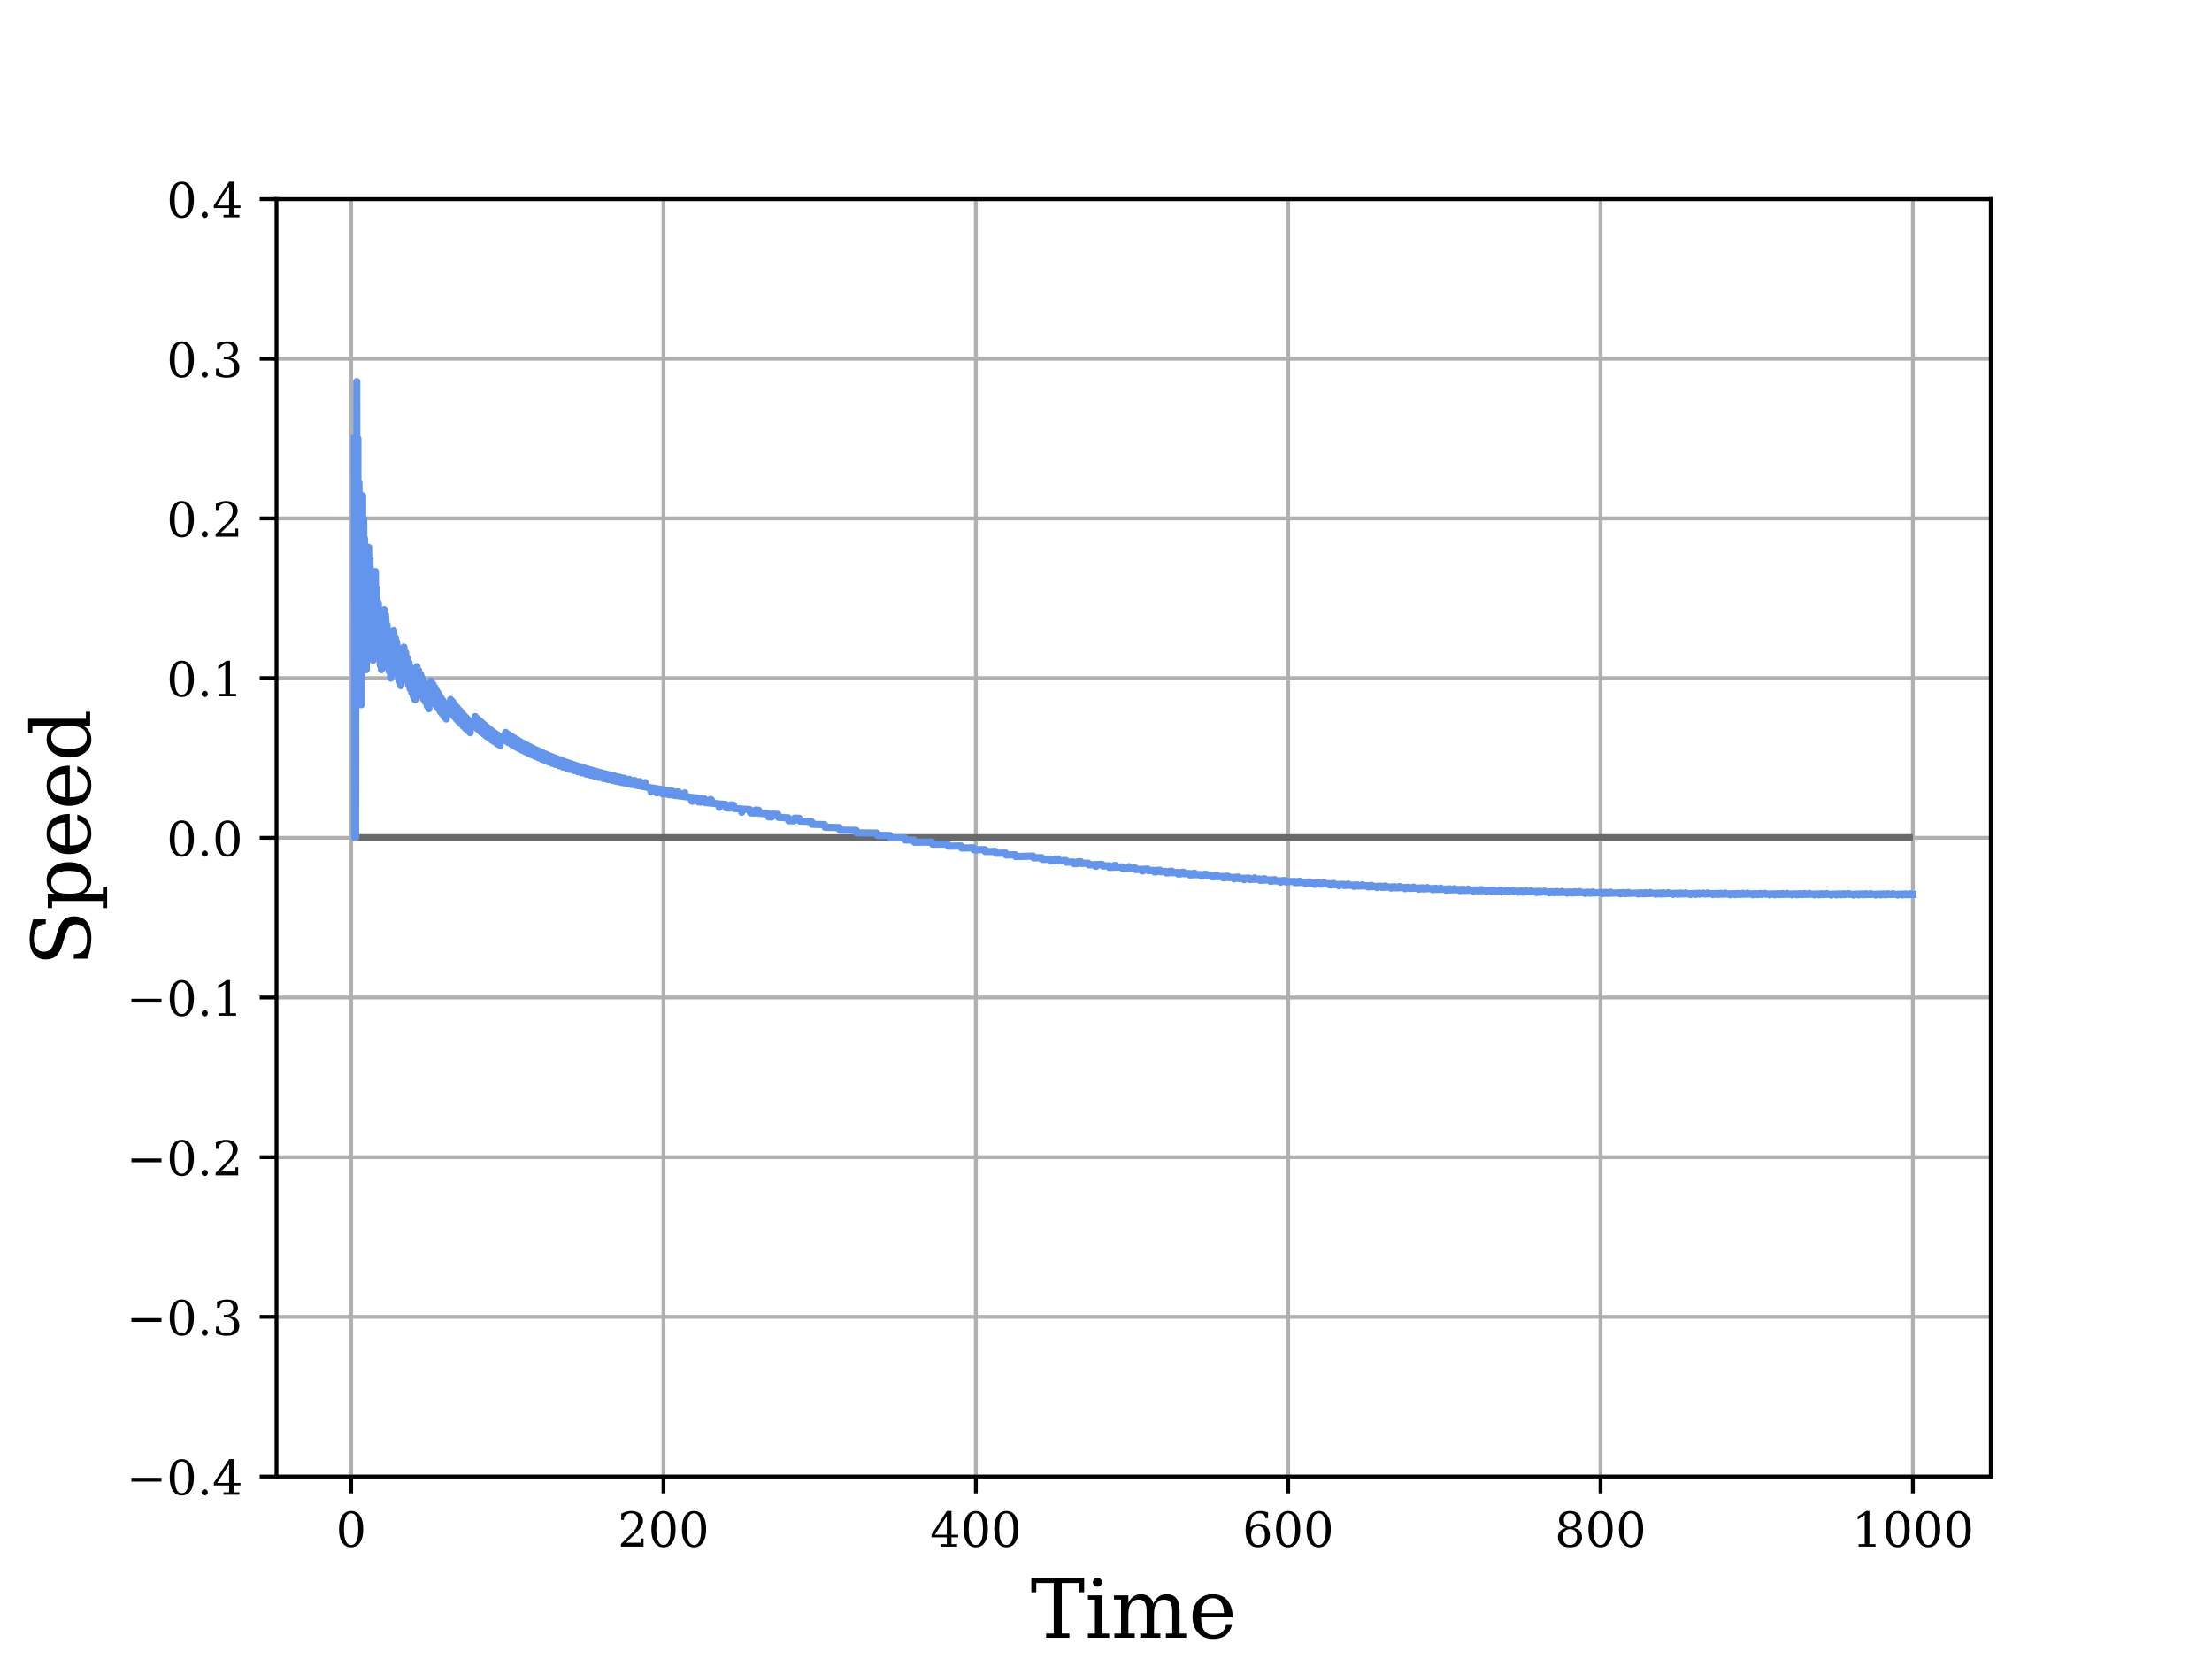 <?xml version="1.0" encoding="utf-8" standalone="no"?>
<!DOCTYPE svg PUBLIC "-//W3C//DTD SVG 1.1//EN"
  "http://www.w3.org/Graphics/SVG/1.1/DTD/svg11.dtd">
<!-- Created with matplotlib (https://matplotlib.org/) -->
<svg height="345.6pt" version="1.1" viewBox="0 0 460.8 345.6" width="460.8pt" xmlns="http://www.w3.org/2000/svg" xmlns:xlink="http://www.w3.org/1999/xlink">
 <defs>
  <style type="text/css">*{stroke-linecap:butt;stroke-linejoin:round;}</style>
 </defs>
 <g id="figure_1">
  <g id="patch_1">
   <path d="M 0 345.6 
L 460.8 345.6 
L 460.8 0 
L 0 0 
z
" style="fill:#ffffff;"/>
  </g>
  <g id="axes_1">
   <g id="patch_2">
    <path d="M 57.6 307.584 
L 414.72 307.584 
L 414.72 41.472 
L 57.6 41.472 
z
" style="fill:#ffffff;"/>
   </g>
   <g id="matplotlib.axis_1">
    <g id="xtick_1">
     <g id="line2d_1">
      <path clip-path="url(#pca8858fede)" d="M 73.15 307.584 
L 73.15 41.472 
" style="fill:none;stroke:#b0b0b0;stroke-linecap:square;stroke-width:0.8;"/>
     </g>
     <g id="line2d_2">
      <defs>
       <path d="M 0 0 
L 0 3.5 
" id="m735bec8141" style="stroke:#000000;stroke-width:0.8;"/>
      </defs>
      <g>
       <use style="stroke:#000000;stroke-width:0.8;" x="73.15" xlink:href="#m735bec8141" y="307.584"/>
      </g>
     </g>
     <g id="text_1">
      <!-- 0 -->
      <g transform="translate(69.968 322.182)scale(0.1 -0.1)">
       <defs>
        <path d="M 31.781 3.422 
Q 39.266 3.422 42.969 11.625 
Q 46.688 19.828 46.688 36.375 
Q 46.688 52.984 42.969 61.188 
Q 39.266 69.391 31.781 69.391 
Q 24.312 69.391 20.594 61.188 
Q 16.891 52.984 16.891 36.375 
Q 16.891 19.828 20.594 11.625 
Q 24.312 3.422 31.781 3.422 
z
M 31.781 -1.422 
Q 19.922 -1.422 13.25 8.531 
Q 6.594 18.5 6.594 36.375 
Q 6.594 54.297 13.25 64.25 
Q 19.922 74.219 31.781 74.219 
Q 43.703 74.219 50.344 64.25 
Q 56.984 54.297 56.984 36.375 
Q 56.984 18.5 50.344 8.531 
Q 43.703 -1.422 31.781 -1.422 
z
" id="DejaVuSerif-48"/>
       </defs>
       <use xlink:href="#DejaVuSerif-48"/>
      </g>
     </g>
    </g>
    <g id="xtick_2">
     <g id="line2d_3">
      <path clip-path="url(#pca8858fede)" d="M 138.217 307.584 
L 138.217 41.472 
" style="fill:none;stroke:#b0b0b0;stroke-linecap:square;stroke-width:0.8;"/>
     </g>
     <g id="line2d_4">
      <g>
       <use style="stroke:#000000;stroke-width:0.8;" x="138.217" xlink:href="#m735bec8141" y="307.584"/>
      </g>
     </g>
     <g id="text_2">
      <!-- 200 -->
      <g transform="translate(128.673 322.182)scale(0.1 -0.1)">
       <defs>
        <path d="M 12.797 55.516 
L 7.328 55.516 
L 7.328 68.5 
Q 12.547 71.297 17.844 72.75 
Q 23.141 74.219 28.219 74.219 
Q 39.594 74.219 46.188 68.703 
Q 52.781 63.188 52.781 53.719 
Q 52.781 43.016 37.844 28.125 
Q 36.672 27 36.078 26.422 
L 17.672 8.016 
L 48.094 8.016 
L 48.094 17 
L 53.812 17 
L 53.812 0 
L 6.781 0 
L 6.781 5.328 
L 28.906 27.391 
Q 36.234 34.719 39.359 40.844 
Q 42.484 46.969 42.484 53.719 
Q 42.484 61.078 38.641 65.234 
Q 34.812 69.391 28.078 69.391 
Q 21.094 69.391 17.281 65.922 
Q 13.484 62.453 12.797 55.516 
z
" id="DejaVuSerif-50"/>
       </defs>
       <use xlink:href="#DejaVuSerif-50"/>
       <use x="63.623" xlink:href="#DejaVuSerif-48"/>
       <use x="127.246" xlink:href="#DejaVuSerif-48"/>
      </g>
     </g>
    </g>
    <g id="xtick_3">
     <g id="line2d_5">
      <path clip-path="url(#pca8858fede)" d="M 203.285 307.584 
L 203.285 41.472 
" style="fill:none;stroke:#b0b0b0;stroke-linecap:square;stroke-width:0.8;"/>
     </g>
     <g id="line2d_6">
      <g>
       <use style="stroke:#000000;stroke-width:0.8;" x="203.285" xlink:href="#m735bec8141" y="307.584"/>
      </g>
     </g>
     <g id="text_3">
      <!-- 400 -->
      <g transform="translate(193.741 322.182)scale(0.1 -0.1)">
       <defs>
        <path d="M 34.906 24.703 
L 34.906 63.484 
L 10.016 24.703 
z
M 56.391 0 
L 23.188 0 
L 23.188 5.172 
L 34.906 5.172 
L 34.906 19.484 
L 3.078 19.484 
L 3.078 24.812 
L 35.016 74.219 
L 44.672 74.219 
L 44.672 24.703 
L 58.594 24.703 
L 58.594 19.484 
L 44.672 19.484 
L 44.672 5.172 
L 56.391 5.172 
z
" id="DejaVuSerif-52"/>
       </defs>
       <use xlink:href="#DejaVuSerif-52"/>
       <use x="63.623" xlink:href="#DejaVuSerif-48"/>
       <use x="127.246" xlink:href="#DejaVuSerif-48"/>
      </g>
     </g>
    </g>
    <g id="xtick_4">
     <g id="line2d_7">
      <path clip-path="url(#pca8858fede)" d="M 268.352 307.584 
L 268.352 41.472 
" style="fill:none;stroke:#b0b0b0;stroke-linecap:square;stroke-width:0.8;"/>
     </g>
     <g id="line2d_8">
      <g>
       <use style="stroke:#000000;stroke-width:0.8;" x="268.352" xlink:href="#m735bec8141" y="307.584"/>
      </g>
     </g>
     <g id="text_4">
      <!-- 600 -->
      <g transform="translate(258.808 322.182)scale(0.1 -0.1)">
       <defs>
        <path d="M 32.719 3.422 
Q 39.594 3.422 43.297 8.469 
Q 47.016 13.531 47.016 23 
Q 47.016 32.469 43.297 37.516 
Q 39.594 42.578 32.719 42.578 
Q 25.734 42.578 22.062 37.688 
Q 18.406 32.812 18.406 23.578 
Q 18.406 13.875 22.109 8.641 
Q 25.828 3.422 32.719 3.422 
z
M 16.797 40.141 
Q 20.125 43.797 24.312 45.594 
Q 28.516 47.406 33.797 47.406 
Q 44.672 47.406 51 40.859 
Q 57.328 34.328 57.328 23 
Q 57.328 11.922 50.516 5.25 
Q 43.703 -1.422 32.328 -1.422 
Q 19.969 -1.422 13.328 7.781 
Q 6.688 17 6.688 34.078 
Q 6.688 53.219 14.547 63.719 
Q 22.406 74.219 36.719 74.219 
Q 40.578 74.219 44.828 73.484 
Q 49.078 72.75 53.516 71.297 
L 53.516 59.281 
L 48 59.281 
Q 47.406 64.203 44.234 66.797 
Q 41.062 69.391 35.688 69.391 
Q 26.219 69.391 21.578 62.203 
Q 16.938 55.031 16.797 40.141 
z
" id="DejaVuSerif-54"/>
       </defs>
       <use xlink:href="#DejaVuSerif-54"/>
       <use x="63.623" xlink:href="#DejaVuSerif-48"/>
       <use x="127.246" xlink:href="#DejaVuSerif-48"/>
      </g>
     </g>
    </g>
    <g id="xtick_5">
     <g id="line2d_9">
      <path clip-path="url(#pca8858fede)" d="M 333.42 307.584 
L 333.42 41.472 
" style="fill:none;stroke:#b0b0b0;stroke-linecap:square;stroke-width:0.8;"/>
     </g>
     <g id="line2d_10">
      <g>
       <use style="stroke:#000000;stroke-width:0.8;" x="333.42" xlink:href="#m735bec8141" y="307.584"/>
      </g>
     </g>
     <g id="text_5">
      <!-- 800 -->
      <g transform="translate(323.876 322.182)scale(0.1 -0.1)">
       <defs>
        <path d="M 46.578 19.922 
Q 46.578 27.734 42.688 32.047 
Q 38.812 36.375 31.781 36.375 
Q 24.75 36.375 20.875 32.047 
Q 17 27.734 17 19.922 
Q 17 12.062 20.875 7.734 
Q 24.75 3.422 31.781 3.422 
Q 38.812 3.422 42.688 7.734 
Q 46.578 12.062 46.578 19.922 
z
M 44.578 55.328 
Q 44.578 61.969 41.203 65.672 
Q 37.844 69.391 31.781 69.391 
Q 25.781 69.391 22.391 65.672 
Q 19 61.969 19 55.328 
Q 19 48.641 22.391 44.922 
Q 25.781 41.219 31.781 41.219 
Q 37.844 41.219 41.203 44.922 
Q 44.578 48.641 44.578 55.328 
z
M 39.312 38.812 
Q 47.609 37.703 52.25 32.688 
Q 56.891 27.688 56.891 19.922 
Q 56.891 9.672 50.391 4.125 
Q 43.891 -1.422 31.781 -1.422 
Q 19.734 -1.422 13.203 4.125 
Q 6.688 9.672 6.688 19.922 
Q 6.688 27.688 11.328 32.688 
Q 15.969 37.703 24.312 38.812 
Q 16.938 40.141 13 44.406 
Q 9.078 48.688 9.078 55.328 
Q 9.078 64.109 15.125 69.156 
Q 21.188 74.219 31.781 74.219 
Q 42.391 74.219 48.438 69.156 
Q 54.5 64.109 54.5 55.328 
Q 54.5 48.688 50.562 44.406 
Q 46.625 40.141 39.312 38.812 
z
" id="DejaVuSerif-56"/>
       </defs>
       <use xlink:href="#DejaVuSerif-56"/>
       <use x="63.623" xlink:href="#DejaVuSerif-48"/>
       <use x="127.246" xlink:href="#DejaVuSerif-48"/>
      </g>
     </g>
    </g>
    <g id="xtick_6">
     <g id="line2d_11">
      <path clip-path="url(#pca8858fede)" d="M 398.487 307.584 
L 398.487 41.472 
" style="fill:none;stroke:#b0b0b0;stroke-linecap:square;stroke-width:0.8;"/>
     </g>
     <g id="line2d_12">
      <g>
       <use style="stroke:#000000;stroke-width:0.8;" x="398.487" xlink:href="#m735bec8141" y="307.584"/>
      </g>
     </g>
     <g id="text_6">
      <!-- 1000 -->
      <g transform="translate(385.762 322.182)scale(0.1 -0.1)">
       <defs>
        <path d="M 14.203 0 
L 14.203 5.172 
L 26.906 5.172 
L 26.906 65.828 
L 12.203 56.297 
L 12.203 62.703 
L 29.984 74.219 
L 36.719 74.219 
L 36.719 5.172 
L 49.422 5.172 
L 49.422 0 
z
" id="DejaVuSerif-49"/>
       </defs>
       <use xlink:href="#DejaVuSerif-49"/>
       <use x="63.623" xlink:href="#DejaVuSerif-48"/>
       <use x="127.246" xlink:href="#DejaVuSerif-48"/>
       <use x="190.869" xlink:href="#DejaVuSerif-48"/>
      </g>
     </g>
    </g>
    <g id="text_7">
     <!-- Time -->
     <g transform="translate(214.68 341.179)scale(0.17 -0.17)">
      <defs>
       <path d="M 19.094 0 
L 19.094 5.172 
L 28.422 5.172 
L 28.422 67.094 
L 6.984 67.094 
L 6.984 55.719 
L 0.984 55.719 
L 0.984 72.906 
L 65.719 72.906 
L 65.719 55.719 
L 59.719 55.719 
L 59.719 67.094 
L 38.281 67.094 
L 38.281 5.172 
L 47.609 5.172 
L 47.609 0 
z
" id="DejaVuSerif-84"/>
       <path d="M 9.719 68.016 
Q 9.719 70.266 11.344 71.922 
Q 12.984 73.578 15.281 73.578 
Q 17.531 73.578 19.156 71.922 
Q 20.797 70.266 20.797 68.016 
Q 20.797 65.719 19.188 64.109 
Q 17.578 62.5 15.281 62.5 
Q 12.984 62.5 11.344 64.109 
Q 9.719 65.719 9.719 68.016 
z
M 21.188 5.172 
L 29.688 5.172 
L 29.688 0 
L 3.609 0 
L 3.609 5.172 
L 12.203 5.172 
L 12.203 46.688 
L 3.609 46.688 
L 3.609 51.906 
L 21.188 51.906 
z
" id="DejaVuSerif-105"/>
       <path d="M 51.812 41.797 
Q 54.391 47.516 58.422 50.422 
Q 62.453 53.328 67.828 53.328 
Q 75.984 53.328 79.984 48.266 
Q 83.984 43.219 83.984 33.016 
L 83.984 5.172 
L 92.094 5.172 
L 92.094 0 
L 67.188 0 
L 67.188 5.172 
L 75 5.172 
L 75 31.984 
Q 75 39.938 72.656 43.312 
Q 70.312 46.688 64.891 46.688 
Q 58.891 46.688 55.734 42.141 
Q 52.594 37.594 52.594 28.906 
L 52.594 5.172 
L 60.406 5.172 
L 60.406 0 
L 35.797 0 
L 35.797 5.172 
L 43.609 5.172 
L 43.609 32.328 
Q 43.609 40.094 41.266 43.391 
Q 38.922 46.688 33.5 46.688 
Q 27.484 46.688 24.328 42.141 
Q 21.188 37.594 21.188 28.906 
L 21.188 5.172 
L 29 5.172 
L 29 0 
L 4.109 0 
L 4.109 5.172 
L 12.203 5.172 
L 12.203 46.781 
L 3.609 46.781 
L 3.609 51.906 
L 21.188 51.906 
L 21.188 42.672 
Q 23.688 47.859 27.531 50.594 
Q 31.391 53.328 36.281 53.328 
Q 42.328 53.328 46.375 50.312 
Q 50.438 47.312 51.812 41.797 
z
" id="DejaVuSerif-109"/>
       <path d="M 54.203 25 
L 15.484 25 
L 15.484 24.609 
Q 15.484 14.109 19.438 8.766 
Q 23.391 3.422 31.109 3.422 
Q 37.016 3.422 40.797 6.516 
Q 44.578 9.625 46.094 15.719 
L 53.328 15.719 
Q 51.172 7.172 45.375 2.875 
Q 39.594 -1.422 30.172 -1.422 
Q 18.797 -1.422 11.891 6.078 
Q 4.984 13.578 4.984 25.984 
Q 4.984 38.281 11.766 45.797 
Q 18.562 53.328 29.594 53.328 
Q 41.359 53.328 47.656 46.062 
Q 53.953 38.812 54.203 25 
z
M 43.609 30.172 
Q 43.312 39.266 39.766 43.875 
Q 36.234 48.484 29.594 48.484 
Q 23.391 48.484 19.828 43.844 
Q 16.266 39.203 15.484 30.172 
z
" id="DejaVuSerif-101"/>
      </defs>
      <use xlink:href="#DejaVuSerif-84"/>
      <use x="66.699" xlink:href="#DejaVuSerif-105"/>
      <use x="98.682" xlink:href="#DejaVuSerif-109"/>
      <use x="193.506" xlink:href="#DejaVuSerif-101"/>
     </g>
    </g>
   </g>
   <g id="matplotlib.axis_2">
    <g id="ytick_1">
     <g id="line2d_13">
      <path clip-path="url(#pca8858fede)" d="M 57.6 307.584 
L 414.72 307.584 
" style="fill:none;stroke:#b0b0b0;stroke-linecap:square;stroke-width:0.8;"/>
     </g>
     <g id="line2d_14">
      <defs>
       <path d="M 0 0 
L -3.5 0 
" id="m8020325789" style="stroke:#000000;stroke-width:0.8;"/>
      </defs>
      <g>
       <use style="stroke:#000000;stroke-width:0.8;" x="57.6" xlink:href="#m8020325789" y="307.584"/>
      </g>
     </g>
     <g id="text_8">
      <!-- −0.4 -->
      <g transform="translate(26.317 311.383)scale(0.1 -0.1)">
       <defs>
        <path d="M 10.594 35.297 
L 73.188 35.297 
L 73.188 27.391 
L 10.594 27.391 
z
" id="DejaVuSerif-8722"/>
        <path d="M 9.422 5.078 
Q 9.422 7.812 11.281 9.719 
Q 13.141 11.625 15.922 11.625 
Q 18.609 11.625 20.5 9.719 
Q 22.406 7.812 22.406 5.078 
Q 22.406 2.391 20.5 0.484 
Q 18.609 -1.422 15.922 -1.422 
Q 13.141 -1.422 11.281 0.453 
Q 9.422 2.344 9.422 5.078 
z
" id="DejaVuSerif-46"/>
       </defs>
       <use xlink:href="#DejaVuSerif-8722"/>
       <use x="83.789" xlink:href="#DejaVuSerif-48"/>
       <use x="147.412" xlink:href="#DejaVuSerif-46"/>
       <use x="179.199" xlink:href="#DejaVuSerif-52"/>
      </g>
     </g>
    </g>
    <g id="ytick_2">
     <g id="line2d_15">
      <path clip-path="url(#pca8858fede)" d="M 57.6 274.32 
L 414.72 274.32 
" style="fill:none;stroke:#b0b0b0;stroke-linecap:square;stroke-width:0.8;"/>
     </g>
     <g id="line2d_16">
      <g>
       <use style="stroke:#000000;stroke-width:0.8;" x="57.6" xlink:href="#m8020325789" y="274.32"/>
      </g>
     </g>
     <g id="text_9">
      <!-- −0.3 -->
      <g transform="translate(26.317 278.119)scale(0.1 -0.1)">
       <defs>
        <path d="M 9.719 69.828 
Q 15.438 71.969 20.672 73.094 
Q 25.922 74.219 30.516 74.219 
Q 41.219 74.219 47.219 69.594 
Q 53.219 64.984 53.219 56.781 
Q 53.219 50.203 49.062 45.781 
Q 44.922 41.359 37.312 39.797 
Q 46.297 38.531 51.25 33.281 
Q 56.203 28.031 56.203 19.672 
Q 56.203 9.469 49.344 4.016 
Q 42.484 -1.422 29.594 -1.422 
Q 23.875 -1.422 18.422 -0.188 
Q 12.984 1.031 7.625 3.516 
L 7.625 17.672 
L 13.094 17.672 
Q 13.578 10.641 17.828 7.031 
Q 22.078 3.422 29.781 3.422 
Q 37.25 3.422 41.578 7.734 
Q 45.906 12.062 45.906 19.578 
Q 45.906 28.172 41.453 32.594 
Q 37.016 37.016 28.422 37.016 
L 23.781 37.016 
L 23.781 42 
L 26.219 42 
Q 34.766 42 39.031 45.531 
Q 43.312 49.078 43.312 56.203 
Q 43.312 62.594 39.797 65.984 
Q 36.281 69.391 29.688 69.391 
Q 23.094 69.391 19.453 66.266 
Q 15.828 63.141 15.188 56.984 
L 9.719 56.984 
z
" id="DejaVuSerif-51"/>
       </defs>
       <use xlink:href="#DejaVuSerif-8722"/>
       <use x="83.789" xlink:href="#DejaVuSerif-48"/>
       <use x="147.412" xlink:href="#DejaVuSerif-46"/>
       <use x="179.199" xlink:href="#DejaVuSerif-51"/>
      </g>
     </g>
    </g>
    <g id="ytick_3">
     <g id="line2d_17">
      <path clip-path="url(#pca8858fede)" d="M 57.6 241.056 
L 414.72 241.056 
" style="fill:none;stroke:#b0b0b0;stroke-linecap:square;stroke-width:0.8;"/>
     </g>
     <g id="line2d_18">
      <g>
       <use style="stroke:#000000;stroke-width:0.8;" x="57.6" xlink:href="#m8020325789" y="241.056"/>
      </g>
     </g>
     <g id="text_10">
      <!-- −0.2 -->
      <g transform="translate(26.317 244.855)scale(0.1 -0.1)">
       <use xlink:href="#DejaVuSerif-8722"/>
       <use x="83.789" xlink:href="#DejaVuSerif-48"/>
       <use x="147.412" xlink:href="#DejaVuSerif-46"/>
       <use x="179.199" xlink:href="#DejaVuSerif-50"/>
      </g>
     </g>
    </g>
    <g id="ytick_4">
     <g id="line2d_19">
      <path clip-path="url(#pca8858fede)" d="M 57.6 207.792 
L 414.72 207.792 
" style="fill:none;stroke:#b0b0b0;stroke-linecap:square;stroke-width:0.8;"/>
     </g>
     <g id="line2d_20">
      <g>
       <use style="stroke:#000000;stroke-width:0.8;" x="57.6" xlink:href="#m8020325789" y="207.792"/>
      </g>
     </g>
     <g id="text_11">
      <!-- −0.1 -->
      <g transform="translate(26.317 211.591)scale(0.1 -0.1)">
       <use xlink:href="#DejaVuSerif-8722"/>
       <use x="83.789" xlink:href="#DejaVuSerif-48"/>
       <use x="147.412" xlink:href="#DejaVuSerif-46"/>
       <use x="179.199" xlink:href="#DejaVuSerif-49"/>
      </g>
     </g>
    </g>
    <g id="ytick_5">
     <g id="line2d_21">
      <path clip-path="url(#pca8858fede)" d="M 57.6 174.528 
L 414.72 174.528 
" style="fill:none;stroke:#b0b0b0;stroke-linecap:square;stroke-width:0.8;"/>
     </g>
     <g id="line2d_22">
      <g>
       <use style="stroke:#000000;stroke-width:0.8;" x="57.6" xlink:href="#m8020325789" y="174.528"/>
      </g>
     </g>
     <g id="text_12">
      <!-- 0.0 -->
      <g transform="translate(34.697 178.327)scale(0.1 -0.1)">
       <use xlink:href="#DejaVuSerif-48"/>
       <use x="63.623" xlink:href="#DejaVuSerif-46"/>
       <use x="95.41" xlink:href="#DejaVuSerif-48"/>
      </g>
     </g>
    </g>
    <g id="ytick_6">
     <g id="line2d_23">
      <path clip-path="url(#pca8858fede)" d="M 57.6 141.264 
L 414.72 141.264 
" style="fill:none;stroke:#b0b0b0;stroke-linecap:square;stroke-width:0.8;"/>
     </g>
     <g id="line2d_24">
      <g>
       <use style="stroke:#000000;stroke-width:0.8;" x="57.6" xlink:href="#m8020325789" y="141.264"/>
      </g>
     </g>
     <g id="text_13">
      <!-- 0.1 -->
      <g transform="translate(34.697 145.063)scale(0.1 -0.1)">
       <use xlink:href="#DejaVuSerif-48"/>
       <use x="63.623" xlink:href="#DejaVuSerif-46"/>
       <use x="95.41" xlink:href="#DejaVuSerif-49"/>
      </g>
     </g>
    </g>
    <g id="ytick_7">
     <g id="line2d_25">
      <path clip-path="url(#pca8858fede)" d="M 57.6 108 
L 414.72 108 
" style="fill:none;stroke:#b0b0b0;stroke-linecap:square;stroke-width:0.8;"/>
     </g>
     <g id="line2d_26">
      <g>
       <use style="stroke:#000000;stroke-width:0.8;" x="57.6" xlink:href="#m8020325789" y="108"/>
      </g>
     </g>
     <g id="text_14">
      <!-- 0.2 -->
      <g transform="translate(34.697 111.799)scale(0.1 -0.1)">
       <use xlink:href="#DejaVuSerif-48"/>
       <use x="63.623" xlink:href="#DejaVuSerif-46"/>
       <use x="95.41" xlink:href="#DejaVuSerif-50"/>
      </g>
     </g>
    </g>
    <g id="ytick_8">
     <g id="line2d_27">
      <path clip-path="url(#pca8858fede)" d="M 57.6 74.736 
L 414.72 74.736 
" style="fill:none;stroke:#b0b0b0;stroke-linecap:square;stroke-width:0.8;"/>
     </g>
     <g id="line2d_28">
      <g>
       <use style="stroke:#000000;stroke-width:0.8;" x="57.6" xlink:href="#m8020325789" y="74.736"/>
      </g>
     </g>
     <g id="text_15">
      <!-- 0.3 -->
      <g transform="translate(34.697 78.535)scale(0.1 -0.1)">
       <use xlink:href="#DejaVuSerif-48"/>
       <use x="63.623" xlink:href="#DejaVuSerif-46"/>
       <use x="95.41" xlink:href="#DejaVuSerif-51"/>
      </g>
     </g>
    </g>
    <g id="ytick_9">
     <g id="line2d_29">
      <path clip-path="url(#pca8858fede)" d="M 57.6 41.472 
L 414.72 41.472 
" style="fill:none;stroke:#b0b0b0;stroke-linecap:square;stroke-width:0.8;"/>
     </g>
     <g id="line2d_30">
      <g>
       <use style="stroke:#000000;stroke-width:0.8;" x="57.6" xlink:href="#m8020325789" y="41.472"/>
      </g>
     </g>
     <g id="text_16">
      <!-- 0.4 -->
      <g transform="translate(34.697 45.271)scale(0.1 -0.1)">
       <use xlink:href="#DejaVuSerif-48"/>
       <use x="63.623" xlink:href="#DejaVuSerif-46"/>
       <use x="95.41" xlink:href="#DejaVuSerif-52"/>
      </g>
     </g>
    </g>
    <g id="text_17">
     <!-- Speed -->
     <g transform="translate(18.782 201.295)rotate(-90)scale(0.17 -0.17)">
      <defs>
       <path d="M 9.281 3.516 
L 9.281 20.125 
L 14.891 20.062 
Q 15.141 11.766 19.703 7.781 
Q 24.266 3.812 33.594 3.812 
Q 42.281 3.812 46.844 7.25 
Q 51.422 10.688 51.422 17.281 
Q 51.422 22.562 48.656 25.391 
Q 45.906 28.219 37.016 30.906 
L 27.391 33.797 
Q 16.938 36.969 12.672 41.703 
Q 8.406 46.438 8.406 54.688 
Q 8.406 63.969 14.984 69.094 
Q 21.578 74.219 33.5 74.219 
Q 38.578 74.219 44.625 73.109 
Q 50.688 72.016 57.516 69.922 
L 57.516 54.391 
L 52 54.391 
Q 51.172 62.109 46.844 65.547 
Q 42.531 69 33.688 69 
Q 25.984 69 21.953 65.844 
Q 17.922 62.703 17.922 56.688 
Q 17.922 51.469 20.938 48.484 
Q 23.969 45.516 33.797 42.578 
L 42.828 39.891 
Q 52.734 36.922 56.953 32.297 
Q 61.188 27.688 61.188 19.922 
Q 61.188 9.328 54.391 3.953 
Q 47.609 -1.422 34.188 -1.422 
Q 28.172 -1.422 21.938 -0.188 
Q 15.719 1.031 9.281 3.516 
z
" id="DejaVuSerif-83"/>
       <path d="M 20.516 28.516 
L 20.516 23.391 
Q 20.516 14.016 24.094 9.109 
Q 27.688 4.203 34.516 4.203 
Q 41.406 4.203 44.938 9.719 
Q 48.484 15.234 48.484 25.984 
Q 48.484 36.766 44.938 42.234 
Q 41.406 47.703 34.516 47.703 
Q 27.688 47.703 24.094 42.766 
Q 20.516 37.844 20.516 28.516 
z
M 11.531 46.688 
L 2.875 46.688 
L 2.875 51.906 
L 20.516 51.906 
L 20.516 43.797 
Q 23.141 48.688 27.219 51 
Q 31.297 53.328 37.312 53.328 
Q 46.875 53.328 52.922 45.75 
Q 58.984 38.188 58.984 25.984 
Q 58.984 13.766 52.922 6.172 
Q 46.875 -1.422 37.312 -1.422 
Q 31.297 -1.422 27.219 0.891 
Q 23.141 3.219 20.516 8.109 
L 20.516 -15.578 
L 29 -15.578 
L 29 -20.797 
L 2.875 -20.797 
L 2.875 -15.578 
L 11.531 -15.578 
z
" id="DejaVuSerif-112"/>
       <path d="M 52.484 5.172 
L 61.078 5.172 
L 61.078 0 
L 43.5 0 
L 43.5 8.109 
Q 40.875 3.219 36.797 0.891 
Q 32.719 -1.422 26.703 -1.422 
Q 17.141 -1.422 11.062 6.172 
Q 4.984 13.766 4.984 25.984 
Q 4.984 38.188 11.031 45.75 
Q 17.094 53.328 26.703 53.328 
Q 32.719 53.328 36.797 51 
Q 40.875 48.688 43.5 43.797 
L 43.5 70.797 
L 35.016 70.797 
L 35.016 75.984 
L 52.484 75.984 
z
M 43.5 23.391 
L 43.5 28.516 
Q 43.5 37.844 39.906 42.766 
Q 36.328 47.703 29.5 47.703 
Q 22.562 47.703 19.016 42.234 
Q 15.484 36.766 15.484 25.984 
Q 15.484 15.234 19.016 9.719 
Q 22.562 4.203 29.5 4.203 
Q 36.328 4.203 39.906 9.109 
Q 43.5 14.016 43.5 23.391 
z
" id="DejaVuSerif-100"/>
      </defs>
      <use xlink:href="#DejaVuSerif-83"/>
      <use x="68.506" xlink:href="#DejaVuSerif-112"/>
      <use x="132.52" xlink:href="#DejaVuSerif-101"/>
      <use x="191.699" xlink:href="#DejaVuSerif-101"/>
      <use x="250.879" xlink:href="#DejaVuSerif-100"/>
     </g>
    </g>
   </g>
   <g id="LineCollection_1">
    <path clip-path="url(#pca8858fede)" d="M 73.833 174.528 
L 398.487 174.528 
" style="fill:none;stroke:#696969;stroke-width:1.5;"/>
   </g>
   <g id="line2d_31">
    <path clip-path="url(#pca8858fede)" d="M 73.833 91.368 
L 73.898 174.528 
L 73.93 91.368 
L 73.963 91.368 
L 74.093 174.528 
L 74.126 108 
L 74.223 119.088 
L 74.288 119.088 
L 74.321 79.488 
L 74.353 127.008 
L 74.386 127.008 
L 74.451 127.008 
L 74.483 132.948 
L 74.548 91.368 
L 74.581 132.948 
L 74.614 132.948 
L 74.646 137.568 
L 74.776 100.608 
L 74.809 108 
L 74.841 141.264 
L 74.906 108 
L 74.939 108 
L 75.069 144.288 
L 75.102 114.048 
L 75.199 119.088 
L 75.232 119.088 
L 75.264 146.808 
L 75.329 123.353 
L 75.427 123.353 
L 75.459 127.008 
L 75.524 103.248 
L 75.557 127.008 
L 75.59 127.008 
L 75.655 130.176 
L 75.752 108 
L 75.785 112.158 
L 75.882 132.948 
L 75.915 112.158 
L 76.012 115.827 
L 76.078 135.394 
L 76.11 119.088 
L 76.24 119.088 
L 76.273 122.006 
L 76.305 139.513 
L 76.37 122.006 
L 76.403 122.006 
L 76.533 124.632 
L 76.566 124.632 
L 76.696 127.008 
L 76.728 127.008 
L 76.761 129.168 
L 76.793 114.048 
L 76.858 129.168 
L 76.891 129.168 
L 76.989 131.14 
L 77.054 116.678 
L 77.086 119.088 
L 77.216 132.948 
L 77.346 121.306 
L 77.444 136.146 
L 77.542 123.353 
L 77.574 125.248 
L 77.639 125.248 
L 77.704 137.568 
L 77.737 127.008 
L 77.867 127.008 
L 77.997 128.647 
L 78.03 128.647 
L 78.16 130.176 
L 78.192 119.088 
L 78.257 131.607 
L 78.355 131.607 
L 78.42 132.948 
L 78.485 122.553 
L 78.518 132.948 
L 78.648 134.208 
L 78.68 134.208 
L 78.81 125.61 
L 78.941 136.512 
L 79.006 127.008 
L 79.071 128.328 
L 79.103 128.328 
L 79.201 138.567 
L 79.331 129.577 
L 79.396 130.76 
L 79.461 139.513 
L 79.494 130.76 
L 79.624 131.882 
L 79.656 131.882 
L 79.786 132.948 
L 79.819 132.948 
L 79.949 133.962 
L 79.982 133.962 
L 80.047 127.008 
L 80.079 134.928 
L 80.144 134.928 
L 80.274 135.849 
L 80.307 128.113 
L 80.372 129.168 
L 80.502 137.568 
L 80.535 137.568 
L 80.632 130.176 
L 80.665 131.14 
L 80.697 131.14 
L 80.827 139.141 
L 80.958 132.063 
L 81.023 132.948 
L 81.088 139.878 
L 81.12 132.948 
L 81.25 133.797 
L 81.283 133.797 
L 81.348 134.611 
L 81.381 141.264 
L 81.446 134.611 
L 81.576 135.394 
L 81.608 135.394 
L 81.738 136.146 
L 81.771 136.146 
L 81.901 136.871 
L 81.934 136.871 
L 81.966 137.568 
L 82.031 131.408 
L 82.064 137.568 
L 82.096 137.568 
L 82.226 138.24 
L 82.259 138.24 
L 82.357 132.948 
L 82.487 139.513 
L 82.552 139.513 
L 82.584 133.677 
L 82.682 134.382 
L 82.714 134.382 
L 82.845 140.7 
L 82.877 140.7 
L 82.91 135.062 
L 83.007 135.72 
L 83.04 135.72 
L 83.17 141.809 
L 83.235 136.356 
L 83.3 136.972 
L 83.398 136.972 
L 83.43 137.568 
L 83.495 142.848 
L 83.528 137.568 
L 83.56 137.568 
L 83.69 138.145 
L 83.723 138.145 
L 83.853 138.705 
L 83.886 138.705 
L 84.016 139.248 
L 84.048 139.248 
L 84.113 139.775 
L 84.146 134.81 
L 84.211 139.775 
L 84.341 140.286 
L 84.374 140.286 
L 84.439 140.782 
L 84.504 135.961 
L 84.536 140.782 
L 84.666 141.264 
L 84.699 141.264 
L 84.764 141.733 
L 84.862 137.047 
L 84.894 137.568 
L 85.024 142.188 
L 85.089 142.631 
L 85.187 138.074 
L 85.22 138.567 
L 85.285 138.567 
L 85.415 143.482 
L 85.512 139.046 
L 85.545 139.513 
L 85.642 139.513 
L 85.773 144.288 
L 85.838 139.968 
L 85.903 140.411 
L 86 140.411 
L 86.065 140.843 
L 86.098 145.054 
L 86.163 140.843 
L 86.293 141.264 
L 86.326 141.264 
L 86.423 141.675 
L 86.456 145.781 
L 86.521 142.075 
L 86.651 142.075 
L 86.781 142.466 
L 86.814 142.466 
L 86.846 138.888 
L 86.879 142.848 
L 86.911 142.848 
L 86.976 142.848 
L 87.107 143.221 
L 87.139 143.221 
L 87.172 143.585 
L 87.237 139.717 
L 87.269 143.585 
L 87.302 143.585 
L 87.432 143.94 
L 87.464 143.94 
L 87.529 144.288 
L 87.627 140.508 
L 87.66 140.89 
L 87.79 144.628 
L 87.887 144.96 
L 87.952 141.264 
L 88.017 141.63 
L 88.05 141.63 
L 88.18 145.603 
L 88.245 145.603 
L 88.278 141.987 
L 88.375 142.337 
L 88.44 142.337 
L 88.473 142.679 
L 88.603 146.218 
L 88.733 143.015 
L 88.766 143.015 
L 88.896 143.343 
L 88.993 147.094 
L 89.091 143.664 
L 89.124 143.979 
L 89.254 143.979 
L 89.319 144.288 
L 89.351 147.648 
L 89.416 144.288 
L 89.547 144.59 
L 89.579 144.59 
L 89.709 144.887 
L 89.742 144.887 
L 89.774 141.916 
L 89.807 145.177 
L 89.839 145.177 
L 89.904 145.177 
L 90.035 145.462 
L 90.067 145.462 
L 90.132 145.742 
L 90.197 142.543 
L 90.23 145.742 
L 90.36 146.016 
L 90.392 146.016 
L 90.523 146.285 
L 90.555 143.147 
L 90.653 143.44 
L 90.783 146.808 
L 90.88 146.808 
L 90.913 147.062 
L 91.043 144.011 
L 91.108 144.288 
L 91.238 147.557 
L 91.336 147.557 
L 91.368 144.56 
L 91.466 144.828 
L 91.531 144.828 
L 91.564 145.091 
L 91.694 148.035 
L 91.726 148.267 
L 91.856 145.349 
L 91.987 145.603 
L 92.117 148.72 
L 92.149 148.72 
L 92.182 145.852 
L 92.279 146.097 
L 92.344 146.097 
L 92.442 146.338 
L 92.54 149.37 
L 92.67 146.575 
L 92.8 146.808 
L 92.832 146.808 
L 92.93 147.037 
L 92.963 149.786 
L 93.028 147.262 
L 93.158 147.262 
L 93.288 147.484 
L 93.32 147.484 
L 93.451 147.702 
L 93.483 147.702 
L 93.613 147.917 
L 93.646 147.917 
L 93.776 148.128 
L 93.808 148.128 
L 93.841 148.336 
L 93.874 145.717 
L 93.939 148.336 
L 93.971 148.336 
L 94.101 148.541 
L 94.134 148.541 
L 94.264 148.742 
L 94.296 146.163 
L 94.362 146.382 
L 94.492 149.136 
L 94.622 149.136 
L 94.687 149.328 
L 94.784 146.808 
L 94.817 147.016 
L 94.85 147.016 
L 94.98 149.704 
L 95.11 149.704 
L 95.142 149.888 
L 95.272 147.424 
L 95.338 147.623 
L 95.468 150.248 
L 95.598 150.248 
L 95.728 148.013 
L 95.76 148.013 
L 95.858 148.204 
L 95.988 150.768 
L 96.053 150.768 
L 96.086 148.392 
L 96.183 148.577 
L 96.248 148.577 
L 96.346 148.76 
L 96.476 151.266 
L 96.509 151.266 
L 96.574 148.94 
L 96.639 149.118 
L 96.737 149.118 
L 96.867 149.293 
L 96.964 151.744 
L 97.062 149.466 
L 97.094 149.637 
L 97.225 149.637 
L 97.355 149.805 
L 97.452 152.203 
L 97.55 149.971 
L 97.582 150.134 
L 97.713 150.134 
L 97.843 150.296 
L 97.875 150.296 
L 97.908 150.455 
L 97.94 152.644 
L 98.005 150.455 
L 98.038 150.455 
L 98.168 150.613 
L 98.201 150.613 
L 98.331 150.768 
L 98.363 150.768 
L 98.493 150.921 
L 98.526 150.921 
L 98.656 151.073 
L 98.689 151.073 
L 98.819 151.222 
L 98.851 151.222 
L 98.916 151.37 
L 98.981 149.264 
L 99.014 151.37 
L 99.144 151.515 
L 99.177 151.515 
L 99.307 151.659 
L 99.339 151.659 
L 99.404 151.801 
L 99.502 149.735 
L 99.534 149.888 
L 99.665 151.941 
L 99.795 152.08 
L 99.827 152.08 
L 99.892 152.217 
L 99.99 150.188 
L 100.022 150.336 
L 100.055 150.336 
L 100.185 152.486 
L 100.315 152.486 
L 100.413 152.618 
L 100.478 150.626 
L 100.543 150.768 
L 100.608 150.768 
L 100.738 152.877 
L 100.803 152.877 
L 100.933 153.004 
L 100.966 151.048 
L 101.063 151.185 
L 101.129 151.185 
L 101.194 151.321 
L 101.324 153.377 
L 101.454 153.377 
L 101.584 151.587 
L 101.617 151.587 
L 101.747 151.718 
L 101.877 153.738 
L 101.942 153.738 
L 101.974 153.855 
L 102.105 151.976 
L 102.235 152.103 
L 102.267 152.103 
L 102.332 152.228 
L 102.462 154.2 
L 102.528 154.2 
L 102.593 152.352 
L 102.658 152.475 
L 102.755 152.475 
L 102.885 152.596 
L 103.016 154.533 
L 103.048 154.533 
L 103.081 152.716 
L 103.178 152.834 
L 103.243 152.834 
L 103.373 152.951 
L 103.406 152.951 
L 103.504 153.067 
L 103.601 154.961 
L 103.731 153.182 
L 103.861 153.296 
L 103.894 153.296 
L 104.024 153.408 
L 104.057 153.408 
L 104.122 153.519 
L 104.154 155.27 
L 104.219 153.519 
L 104.349 153.629 
L 104.545 153.738 
L 104.675 153.846 
L 104.87 153.952 
L 105 154.058 
L 105.195 154.162 
L 105.293 154.266 
L 105.325 152.577 
L 105.39 154.368 
L 105.683 154.469 
L 105.813 154.57 
L 105.878 154.669 
L 105.944 153.014 
L 105.976 154.669 
L 106.171 154.767 
L 106.301 154.865 
L 106.464 154.961 
L 106.497 153.33 
L 106.562 153.434 
L 106.692 155.151 
L 106.985 155.245 
L 107.082 155.337 
L 107.147 153.738 
L 107.212 153.837 
L 107.343 155.52 
L 107.635 155.61 
L 107.7 155.699 
L 107.798 154.13 
L 107.831 154.226 
L 107.863 154.226 
L 107.993 155.875 
L 108.286 155.962 
L 108.416 154.508 
L 108.514 154.6 
L 108.644 156.218 
L 108.937 156.301 
L 109.067 154.872 
L 109.164 154.961 
L 109.295 156.547 
L 109.555 156.628 
L 109.587 155.136 
L 109.685 155.223 
L 109.848 155.309 
L 109.978 156.866 
L 110.205 156.944 
L 110.238 155.478 
L 110.336 155.562 
L 110.498 155.645 
L 110.628 157.173 
L 110.856 157.248 
L 110.889 155.808 
L 110.986 155.889 
L 111.182 155.969 
L 111.312 157.47 
L 111.539 157.542 
L 111.67 156.205 
L 111.865 156.282 
L 111.897 156.359 
L 112.027 157.756 
L 112.158 157.826 
L 112.19 157.826 
L 112.32 156.51 
L 112.515 156.585 
L 112.613 156.659 
L 112.743 158.101 
L 112.873 158.169 
L 113.003 156.805 
L 113.134 156.878 
L 113.296 156.949 
L 113.426 158.367 
L 113.589 158.433 
L 113.654 157.091 
L 113.719 157.161 
L 113.979 157.231 
L 114.044 157.3 
L 114.175 158.688 
L 114.305 158.688 
L 114.435 157.436 
L 114.63 157.503 
L 114.76 157.57 
L 114.89 158.935 
L 115.02 158.996 
L 115.118 157.702 
L 115.151 157.767 
L 115.443 157.832 
L 115.541 157.896 
L 115.671 159.234 
L 115.769 159.234 
L 115.899 158.023 
L 116.094 158.086 
L 116.224 158.148 
L 116.322 158.21 
L 116.452 159.522 
L 116.517 159.522 
L 116.582 158.271 
L 116.647 158.332 
L 116.907 158.392 
L 117.038 158.452 
L 117.168 159.744 
L 117.265 159.799 
L 117.395 158.571 
L 117.526 158.63 
L 117.721 158.688 
L 117.851 158.746 
L 117.981 160.013 
L 118.046 160.013 
L 118.176 158.86 
L 118.371 158.917 
L 118.502 158.973 
L 118.632 159.029 
L 118.762 160.272 
L 118.827 160.272 
L 118.859 159.084 
L 118.957 159.139 
L 119.347 159.248 
L 119.445 159.302 
L 119.575 160.522 
L 119.64 160.522 
L 119.673 159.355 
L 119.77 159.408 
L 120.161 159.513 
L 120.258 159.565 
L 120.389 160.764 
L 120.486 160.764 
L 120.616 159.668 
L 120.974 159.769 
L 121.104 159.819 
L 121.234 160.997 
L 121.3 160.997 
L 121.43 159.919 
L 121.788 160.017 
L 121.918 160.065 
L 122.048 161.222 
L 122.178 161.267 
L 122.276 160.161 
L 122.308 160.209 
L 122.764 160.303 
L 122.796 160.35 
L 122.926 161.441 
L 123.056 161.483 
L 123.089 160.396 
L 123.186 160.442 
L 123.577 160.533 
L 123.674 160.579 
L 123.805 161.693 
L 123.967 161.734 
L 124.065 160.668 
L 124.097 160.712 
L 124.553 160.8 
L 124.585 160.843 
L 124.716 161.896 
L 124.878 161.936 
L 125.008 160.93 
L 125.366 161.014 
L 125.464 161.057 
L 125.594 162.131 
L 125.822 162.17 
L 125.854 161.14 
L 125.952 161.181 
L 126.342 161.263 
L 126.407 161.304 
L 126.537 162.358 
L 126.798 162.395 
L 126.83 161.384 
L 126.928 161.424 
L 127.318 161.503 
L 127.351 161.542 
L 127.481 162.541 
L 127.676 162.613 
L 127.774 162.613 
L 127.806 161.62 
L 127.904 161.658 
L 128.262 161.734 
L 128.392 162.753 
L 128.782 162.822 
L 128.912 161.884 
L 129.238 161.957 
L 129.368 162.958 
L 129.856 163.058 
L 129.921 162.102 
L 129.986 162.137 
L 130.214 162.173 
L 130.344 163.156 
L 130.897 163.252 
L 130.93 163.284 
L 131.06 162.347 
L 131.255 162.415 
L 131.385 163.347 
L 131.58 163.409 
L 132.036 163.471 
L 132.166 162.582 
L 132.296 162.615 
L 132.426 163.562 
L 133.012 163.651 
L 133.174 163.681 
L 133.304 162.809 
L 133.435 163.74 
L 133.988 163.826 
L 134.215 163.884 
L 134.378 163.912 
L 134.411 163.027 
L 134.476 163.912 
L 134.703 163.968 
L 135.452 164.079 
L 135.517 164.106 
L 135.614 164.974 
L 135.745 164.133 
L 136.428 164.24 
L 136.655 164.293 
L 136.786 165.17 
L 136.883 165.17 
L 136.916 164.319 
L 137.013 164.345 
L 137.729 164.448 
L 137.794 164.473 
L 137.924 165.334 
L 138.217 165.357 
L 138.347 164.549 
L 138.965 164.648 
L 139.095 165.493 
L 139.616 165.56 
L 139.681 164.744 
L 139.746 164.768 
L 140.202 164.839 
L 140.332 165.647 
L 140.592 165.69 
L 141.08 165.753 
L 141.145 164.956 
L 141.21 164.979 
L 141.405 165.001 
L 141.536 165.816 
L 142.446 165.918 
L 142.642 165.959 
L 142.674 165.18 
L 142.739 165.959 
L 143.585 166.058 
L 143.845 166.097 
L 144.008 166.116 
L 144.138 166.899 
L 144.268 166.916 
L 144.398 166.155 
L 144.659 166.193 
L 145.342 166.268 
L 145.472 167.036 
L 145.993 167.086 
L 146.025 166.342 
L 146.123 166.361 
L 146.741 166.433 
L 146.871 167.185 
L 147.847 167.281 
L 147.977 166.556 
L 148.172 166.591 
L 148.303 167.312 
L 148.595 167.344 
L 149.669 167.451 
L 149.799 168.172 
L 149.864 168.172 
L 149.929 167.466 
L 149.994 167.481 
L 151.198 167.584 
L 151.328 168.291 
L 152.044 168.343 
L 152.174 167.669 
L 152.792 167.726 
L 152.922 168.418 
L 154.451 168.528 
L 154.516 169.206 
L 154.549 168.54 
L 156.111 168.646 
L 156.208 168.658 
L 156.338 169.32 
L 157.347 169.381 
L 157.412 168.737 
L 157.477 168.749 
L 158.03 168.782 
L 158.16 169.43 
L 159.982 169.535 
L 160.112 170.168 
L 160.763 170.2 
L 160.828 169.582 
L 160.893 169.591 
L 162.032 169.654 
L 162.162 170.271 
L 164.179 170.363 
L 164.309 170.964 
L 165.415 171.008 
L 165.545 170.421 
L 166.164 170.45 
L 166.489 170.464 
L 166.619 171.051 
L 169.027 171.139 
L 169.157 171.709 
L 171.759 171.783 
L 171.89 172.332 
L 173.126 172.361 
L 174.85 172.399 
L 174.98 172.931 
L 176.737 172.959 
L 178.364 172.983 
L 178.494 173.5 
L 182.658 173.539 
L 182.788 174.034 
L 185.359 174.045 
L 185.489 174.528 
L 188.449 174.528 
L 188.579 174.997 
L 190.369 174.99 
L 190.499 175.451 
L 194.143 175.423 
L 194.273 175.869 
L 197.363 175.836 
L 197.494 176.27 
L 200.194 176.234 
L 200.324 176.658 
L 202.764 176.617 
L 202.894 177.032 
L 205.139 176.989 
L 205.237 177.399 
L 205.269 177.396 
L 207.351 177.354 
L 207.481 177.754 
L 209.466 177.707 
L 209.596 178.101 
L 211.483 178.05 
L 211.581 178.441 
L 211.613 178.437 
L 215.225 178.338 
L 215.322 178.719 
L 215.355 178.715 
L 217.014 178.667 
L 217.111 179.043 
L 217.144 179.038 
L 218.738 178.993 
L 218.868 179.36 
L 219.649 179.333 
L 219.779 178.958 
L 220.397 178.939 
L 220.528 179.306 
L 221.406 179.275 
L 222.024 179.254 
L 222.154 179.618 
L 223 179.584 
L 223.618 179.568 
L 223.748 179.922 
L 224.367 179.899 
L 224.497 179.535 
L 225.147 179.514 
L 225.245 179.87 
L 225.277 179.864 
L 226.676 179.819 
L 226.807 180.166 
L 228.14 180.119 
L 228.271 180.462 
L 228.401 180.456 
L 228.531 180.101 
L 229.604 180.066 
L 229.735 180.406 
L 231.036 180.358 
L 231.101 180.701 
L 231.166 180.694 
L 231.947 180.663 
L 232.077 180.322 
L 232.435 180.304 
L 232.565 180.644 
L 233.313 180.613 
L 233.801 180.594 
L 233.866 180.931 
L 233.931 180.925 
L 235.135 180.88 
L 235.168 180.546 
L 235.233 180.874 
L 236.502 180.823 
L 236.632 181.154 
L 237.347 181.121 
L 237.803 181.102 
L 237.933 181.431 
L 238.128 181.417 
L 238.258 181.089 
L 238.974 181.057 
L 239.104 181.05 
L 239.234 181.376 
L 239.918 181.343 
L 240.373 181.33 
L 240.503 181.647 
L 240.894 181.626 
L 241.024 181.303 
L 241.642 181.277 
L 241.772 181.592 
L 242.911 181.544 
L 242.976 181.863 
L 243.041 181.856 
L 243.529 181.835 
L 243.659 181.511 
L 244.147 181.491 
L 244.277 181.807 
L 244.96 181.773 
L 245.351 181.759 
L 245.416 182.074 
L 245.481 182.067 
L 246.034 182.045 
L 246.164 181.725 
L 246.555 181.712 
L 246.685 182.017 
L 247.758 181.968 
L 247.856 182.278 
L 247.888 182.271 
L 248.441 182.249 
L 248.572 181.934 
L 248.93 181.92 
L 248.995 182.228 
L 249.06 182.221 
L 250.101 182.178 
L 250.231 182.477 
L 250.719 182.455 
L 250.849 182.143 
L 251.272 182.129 
L 251.402 182.426 
L 252.411 182.383 
L 252.541 182.678 
L 252.964 182.656 
L 253.094 182.348 
L 253.549 182.334 
L 253.679 182.627 
L 254.688 182.583 
L 254.818 182.874 
L 255.111 182.859 
L 255.241 182.554 
L 255.827 182.533 
L 255.957 182.822 
L 256.933 182.778 
L 257.063 183.065 
L 257.193 183.057 
L 257.323 182.756 
L 258.039 182.727 
L 258.104 183.02 
L 258.169 183.012 
L 259.145 182.968 
L 259.21 183.259 
L 259.243 182.968 
L 259.861 182.938 
L 260.219 182.924 
L 260.349 183.206 
L 261.227 183.161 
L 261.325 182.873 
L 261.455 183.153 
L 262.398 183.109 
L 262.496 183.395 
L 262.529 183.387 
L 263.114 183.364 
L 263.244 183.072 
L 263.472 183.065 
L 263.602 183.342 
L 264.513 183.297 
L 264.611 183.579 
L 264.643 183.572 
L 265.034 183.556 
L 265.164 183.267 
L 265.587 183.252 
L 265.717 183.526 
L 266.628 183.48 
L 266.725 183.76 
L 266.758 183.752 
L 266.856 183.752 
L 266.986 183.465 
L 267.669 183.436 
L 267.799 183.706 
L 269.751 183.615 
L 269.816 183.89 
L 269.881 183.883 
L 270.499 183.852 
L 270.63 183.578 
L 270.792 183.57 
L 270.922 183.836 
L 271.801 183.791 
L 271.931 184.063 
L 272.224 184.048 
L 272.354 183.768 
L 272.842 183.745 
L 272.972 184.009 
L 273.85 183.97 
L 273.883 184.24 
L 273.948 184.232 
L 274.078 183.955 
L 274.859 183.925 
L 274.989 184.185 
L 275.64 184.154 
L 275.77 183.879 
L 275.867 183.872 
L 275.998 184.139 
L 276.583 184.108 
L 276.876 184.093 
L 276.974 184.358 
L 277.006 184.351 
L 277.331 184.335 
L 277.462 184.07 
L 277.885 184.047 
L 278.015 184.304 
L 278.893 184.265 
L 278.926 184.528 
L 278.991 184.257 
L 279.869 184.219 
L 279.999 184.473 
L 280.585 184.442 
L 280.715 184.181 
L 280.878 184.174 
L 281.008 184.426 
L 281.854 184.388 
L 281.984 184.639 
L 282.146 184.632 
L 282.277 184.365 
L 282.83 184.342 
L 282.96 184.592 
L 283.741 184.553 
L 283.838 184.289 
L 283.968 184.546 
L 284.554 184.515 
L 284.814 184.5 
L 284.944 184.755 
L 285.335 184.732 
L 285.465 184.469 
L 285.79 184.454 
L 285.92 184.708 
L 286.506 184.677 
L 286.766 184.662 
L 286.864 184.915 
L 286.994 184.654 
L 287.742 184.616 
L 287.872 184.868 
L 288.393 184.837 
L 288.523 184.585 
L 288.686 184.578 
L 288.816 184.821 
L 289.662 184.782 
L 289.792 185.025 
L 289.89 185.017 
L 290.02 184.759 
L 290.638 184.736 
L 290.768 184.977 
L 291.386 184.946 
L 291.516 184.691 
L 291.581 184.691 
L 291.711 184.931 
L 292.557 184.892 
L 292.687 185.131 
L 292.85 185.123 
L 292.98 184.869 
L 293.501 184.846 
L 293.631 185.084 
L 294.314 185.053 
L 294.444 184.801 
L 294.477 184.801 
L 294.607 185.038 
L 295.42 184.999 
L 295.518 185.243 
L 295.55 185.235 
L 295.778 185.227 
L 295.908 184.976 
L 296.364 184.953 
L 296.494 185.196 
L 297.079 185.165 
L 297.21 185.157 
L 297.34 184.908 
L 297.47 185.149 
L 298.056 185.119 
L 298.283 185.111 
L 298.413 185.344 
L 298.641 185.328 
L 298.771 185.088 
L 299.227 185.065 
L 299.357 185.297 
L 300.04 185.266 
L 300.17 185.02 
L 300.3 185.251 
L 301.114 185.212 
L 301.211 185.45 
L 301.244 185.442 
L 301.472 185.434 
L 301.602 185.19 
L 302.057 185.167 
L 302.187 185.403 
L 302.773 185.372 
L 302.871 185.365 
L 303.001 185.129 
L 303.131 185.357 
L 303.944 185.319 
L 304.074 185.546 
L 304.237 185.538 
L 304.367 185.296 
L 304.888 185.273 
L 305.018 185.499 
L 305.636 185.469 
L 305.766 185.236 
L 305.831 185.228 
L 305.929 185.461 
L 305.961 185.453 
L 306.775 185.415 
L 306.905 185.647 
L 306.97 185.639 
L 307.1 185.4 
L 307.718 185.377 
L 307.848 185.601 
L 308.336 185.578 
L 308.466 185.34 
L 308.662 185.332 
L 308.792 185.555 
L 309.605 185.517 
L 309.67 185.746 
L 309.703 185.738 
L 309.833 185.509 
L 310.451 185.479 
L 310.516 185.472 
L 310.646 185.7 
L 311.036 185.677 
L 311.167 185.442 
L 311.459 185.434 
L 311.59 185.654 
L 312.338 185.616 
L 312.403 185.39 
L 312.435 185.616 
L 313.054 185.586 
L 313.314 185.571 
L 313.411 185.796 
L 313.444 185.789 
L 313.672 185.781 
L 313.802 185.549 
L 314.257 185.526 
L 314.387 185.751 
L 315.201 185.489 
L 315.331 185.705 
L 316.112 185.668 
L 316.242 185.883 
L 316.274 185.883 
L 316.405 185.653 
L 317.055 185.623 
L 317.153 185.845 
L 317.185 185.838 
L 317.576 185.823 
L 317.706 185.594 
L 317.966 185.587 
L 318.096 185.8 
L 318.877 185.763 
L 318.91 185.543 
L 318.975 185.755 
L 319.853 185.718 
L 319.983 185.93 
L 320.178 185.923 
L 320.309 185.696 
L 320.764 185.674 
L 320.894 185.893 
L 321.708 185.638 
L 321.838 185.848 
L 322.619 185.811 
L 322.749 186.021 
L 322.879 185.797 
L 323.562 185.767 
L 323.66 185.983 
L 323.692 185.976 
L 324.017 185.961 
L 324.148 185.745 
L 324.473 185.731 
L 324.603 185.939 
L 325.254 185.909 
L 325.384 185.688 
L 325.514 185.895 
L 326.327 185.858 
L 326.425 186.072 
L 326.457 186.065 
L 326.523 186.065 
L 326.653 185.844 
L 327.238 185.822 
L 327.368 186.028 
L 327.791 186.006 
L 327.922 185.786 
L 328.182 185.779 
L 328.312 185.984 
L 329.06 185.947 
L 329.093 185.736 
L 329.158 185.947 
L 330.004 185.911 
L 330.134 186.115 
L 330.296 186.107 
L 330.427 185.89 
L 330.947 185.868 
L 331.077 186.071 
L 331.533 186.049 
L 331.663 185.832 
L 331.858 185.825 
L 331.956 186.034 
L 331.988 186.027 
L 333.713 185.955 
L 333.843 186.156 
L 334.005 186.149 
L 334.135 185.934 
L 334.623 185.913 
L 334.721 186.12 
L 334.754 186.112 
L 335.242 186.091 
L 335.372 185.884 
L 335.567 185.87 
L 335.697 186.077 
L 336.315 186.048 
L 337.389 185.998 
L 337.486 186.203 
L 337.519 186.196 
L 337.714 186.189 
L 337.844 185.977 
L 338.332 185.956 
L 338.462 186.16 
L 338.918 186.139 
L 339.048 185.928 
L 339.243 185.921 
L 339.373 186.118 
L 341.065 186.047 
L 341.195 186.242 
L 341.358 186.235 
L 341.488 186.026 
L 342.009 186.005 
L 342.139 186.2 
L 342.562 186.178 
L 342.692 185.978 
L 342.92 185.964 
L 343.017 186.164 
L 343.05 186.157 
L 343.765 186.129 
L 343.831 185.929 
L 343.863 186.122 
L 344.774 186.088 
L 344.904 186.28 
L 345.002 186.273 
L 345.132 186.074 
L 345.685 186.046 
L 345.783 186.245 
L 345.815 186.238 
L 346.173 186.224 
L 346.303 186.019 
L 346.596 186.012 
L 346.726 186.203 
L 347.377 186.175 
L 347.507 185.971 
L 347.637 186.162 
L 348.45 186.127 
L 348.548 186.324 
L 348.58 186.317 
L 348.711 186.12 
L 349.361 186.093 
L 349.491 186.282 
L 349.784 186.268 
L 349.914 186.066 
L 350.272 186.052 
L 350.402 186.241 
L 350.955 186.22 
L 351.086 186.018 
L 351.183 186.012 
L 351.313 186.206 
L 351.997 186.172 
L 352.127 186.172 
L 352.159 186.36 
L 352.224 186.166 
L 353.038 186.132 
L 353.168 186.318 
L 353.363 186.311 
L 353.493 186.112 
L 353.949 186.091 
L 354.079 186.284 
L 354.859 186.058 
L 354.99 186.243 
L 355.738 186.21 
L 355.77 186.018 
L 355.835 186.21 
L 356.714 186.169 
L 356.844 186.36 
L 356.909 186.354 
L 357.039 186.156 
L 357.625 186.136 
L 357.755 186.32 
L 358.08 186.306 
L 358.21 186.11 
L 358.536 186.096 
L 358.633 186.286 
L 358.666 186.279 
L 359.252 186.259 
L 359.382 186.064 
L 359.447 186.064 
L 359.577 186.246 
L 360.358 186.213 
L 360.423 186.401 
L 360.455 186.395 
L 360.585 186.206 
L 361.301 186.173 
L 361.399 186.361 
L 361.431 186.354 
L 361.627 186.348 
L 361.757 186.154 
L 362.212 186.14 
L 362.342 186.321 
L 362.798 186.301 
L 362.928 186.108 
L 363.123 186.101 
L 363.253 186.281 
L 363.969 186.255 
L 364.034 186.062 
L 364.067 186.249 
L 364.945 186.216 
L 365.075 186.395 
L 365.173 186.388 
L 365.303 186.203 
L 365.888 186.177 
L 366.019 186.355 
L 366.344 186.342 
L 366.474 186.151 
L 366.799 186.138 
L 366.93 186.322 
L 367.71 186.106 
L 367.84 186.283 
L 368.621 186.251 
L 368.686 186.434 
L 368.719 186.251 
L 369.435 186.219 
L 369.532 186.219 
L 369.662 186.395 
L 369.825 186.388 
L 369.955 186.2 
L 370.476 186.18 
L 370.606 186.356 
L 371.029 186.337 
L 371.159 186.155 
L 371.387 186.142 
L 371.484 186.324 
L 371.517 186.317 
L 372.2 186.292 
L 372.298 186.111 
L 372.428 186.285 
L 373.209 186.253 
L 373.339 186.427 
L 373.469 186.241 
L 374.119 186.215 
L 374.25 186.395 
L 374.51 186.382 
L 374.64 186.196 
L 375.063 186.184 
L 375.193 186.357 
L 375.681 186.338 
L 375.811 186.153 
L 375.974 186.146 
L 376.104 186.319 
L 376.82 186.293 
L 376.885 186.109 
L 376.917 186.287 
L 377.796 186.256 
L 377.926 186.427 
L 378.024 186.421 
L 378.154 186.243 
L 378.707 186.218 
L 378.804 186.395 
L 378.837 186.389 
L 379.162 186.376 
L 379.292 186.2 
L 379.618 186.187 
L 379.748 186.358 
L 380.333 186.332 
L 380.464 186.15 
L 380.561 186.15 
L 380.691 186.32 
L 381.472 186.289 
L 381.505 186.464 
L 381.57 186.289 
L 382.318 186.258 
L 382.383 186.258 
L 382.513 186.427 
L 382.643 186.42 
L 382.773 186.239 
L 383.294 186.221 
L 383.424 186.389 
L 383.815 186.377 
L 383.945 186.197 
L 384.205 186.184 
L 384.335 186.358 
L 385.116 186.154 
L 385.246 186.321 
L 386.027 186.291 
L 386.124 186.464 
L 386.157 186.457 
L 386.287 186.285 
L 386.97 186.254 
L 387.1 186.426 
L 387.296 186.414 
L 387.426 186.242 
L 387.881 186.224 
L 388.011 186.39 
L 388.434 186.371 
L 388.564 186.2 
L 388.792 186.188 
L 388.922 186.353 
L 389.606 186.329 
L 389.703 186.158 
L 389.833 186.323 
L 390.614 186.292 
L 390.744 186.457 
L 390.874 186.28 
L 391.525 186.256 
L 391.655 186.426 
L 391.915 186.414 
L 392.046 186.238 
L 392.436 186.226 
L 392.566 186.39 
L 393.054 186.372 
L 393.184 186.197 
L 393.379 186.191 
L 393.51 186.354 
L 394.193 186.33 
L 394.29 186.155 
L 394.421 186.324 
L 395.169 186.294 
L 395.201 186.294 
L 395.331 186.456 
L 395.364 186.456 
L 395.494 186.282 
L 396.112 186.258 
L 396.242 186.42 
L 396.503 186.414 
L 396.633 186.241 
L 397.023 186.229 
L 397.153 186.39 
L 397.706 186.366 
L 397.837 186.2 
L 397.934 186.194 
L 398.064 186.354 
L 398.487 186.343 
L 398.487 186.343 
" style="fill:none;stroke:#6495ed;stroke-linecap:square;stroke-width:1.5;"/>
   </g>
   <g id="patch_3">
    <path d="M 57.6 307.584 
L 57.6 41.472 
" style="fill:none;stroke:#000000;stroke-linecap:square;stroke-linejoin:miter;stroke-width:0.8;"/>
   </g>
   <g id="patch_4">
    <path d="M 414.72 307.584 
L 414.72 41.472 
" style="fill:none;stroke:#000000;stroke-linecap:square;stroke-linejoin:miter;stroke-width:0.8;"/>
   </g>
   <g id="patch_5">
    <path d="M 57.6 307.584 
L 414.72 307.584 
" style="fill:none;stroke:#000000;stroke-linecap:square;stroke-linejoin:miter;stroke-width:0.8;"/>
   </g>
   <g id="patch_6">
    <path d="M 57.6 41.472 
L 414.72 41.472 
" style="fill:none;stroke:#000000;stroke-linecap:square;stroke-linejoin:miter;stroke-width:0.8;"/>
   </g>
  </g>
 </g>
 <defs>
  <clipPath id="pca8858fede">
   <rect height="266.112" width="357.12" x="57.6" y="41.472"/>
  </clipPath>
 </defs>
</svg>
